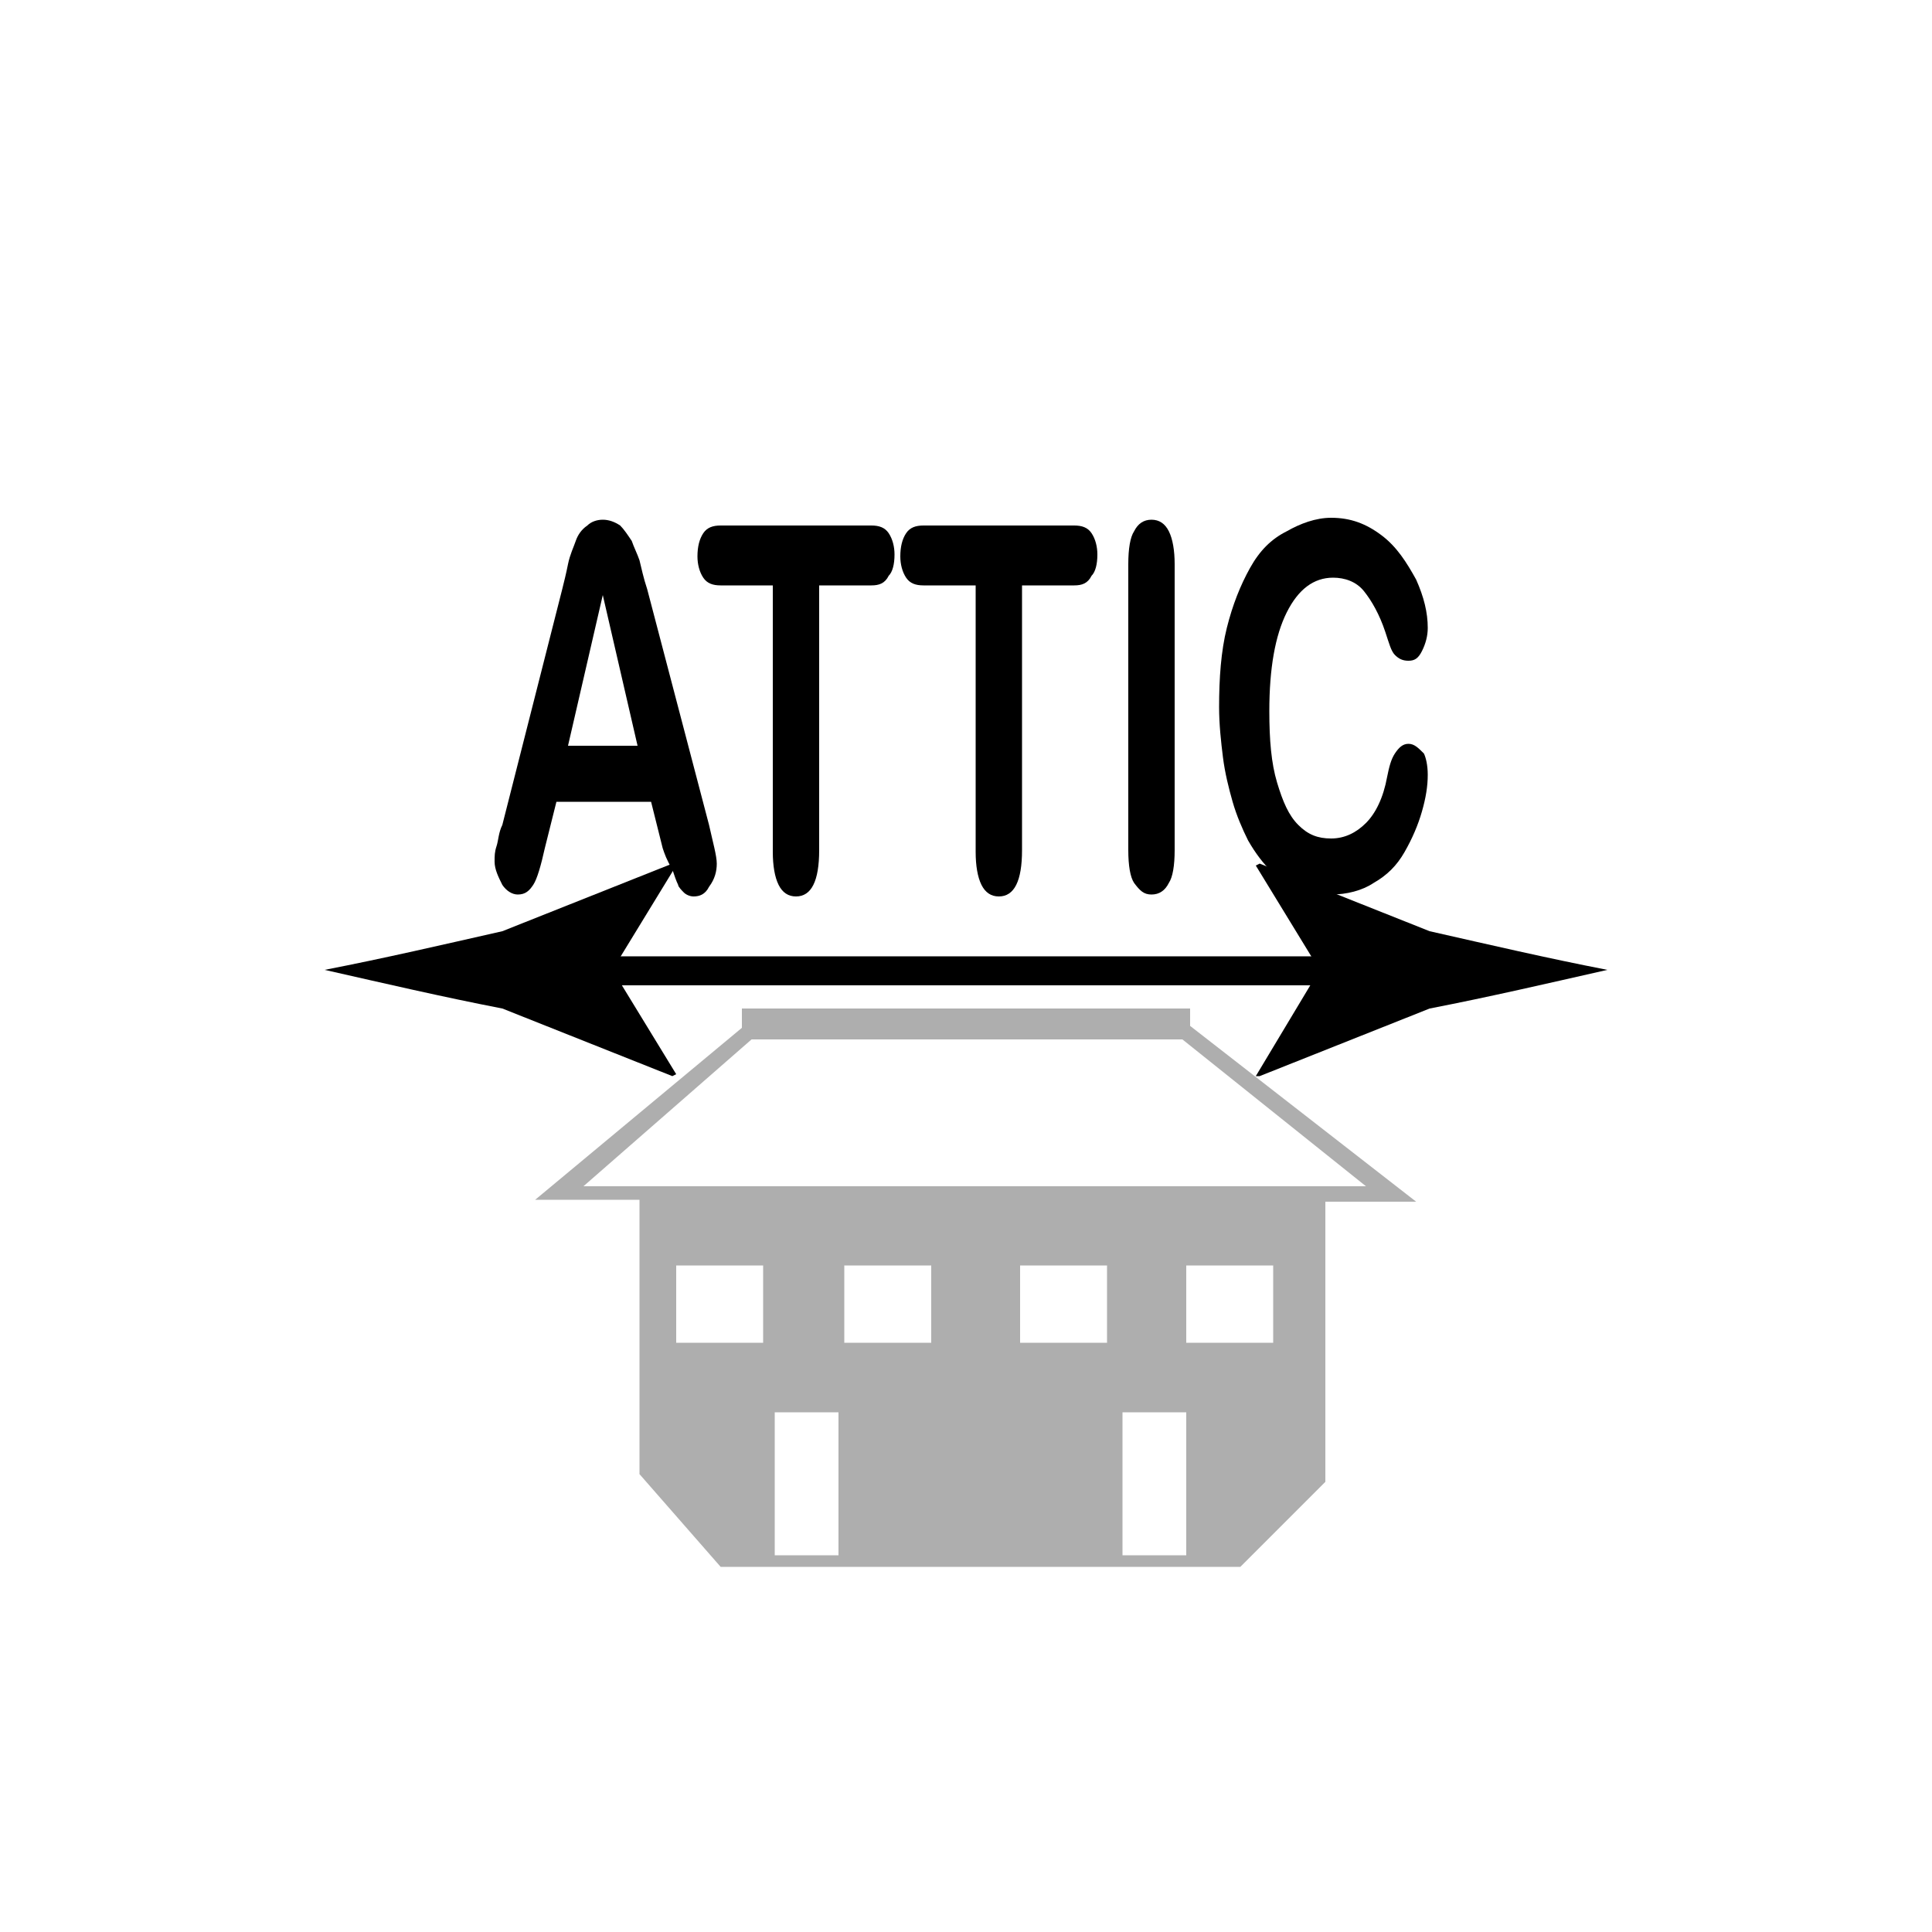 <?xml version="1.0" encoding="utf-8"?>
<!-- Generator: Adobe Illustrator 25.2.0, SVG Export Plug-In . SVG Version: 6.00 Build 0)  -->
<svg version="1.1" id="Layer_1" xmlns="http://www.w3.org/2000/svg" xmlns:xlink="http://www.w3.org/1999/xlink" x="0px" y="0px"
	 viewBox="0 0 100 100" style="enable-background:new 0 0 100 100;" xml:space="preserve">
<path d="M34.3,43.9l-0.6-2.4h-4.9l-0.6,2.4c-0.2,0.9-0.4,1.6-0.6,1.9c-0.2,0.3-0.4,0.5-0.8,0.5c-0.3,0-0.6-0.2-0.8-0.5
	c-0.2-0.4-0.4-0.8-0.4-1.2c0-0.3,0-0.5,0.1-0.8s0.1-0.7,0.3-1.1l3.1-12.2c0.1-0.4,0.2-0.8,0.3-1.3c0.1-0.5,0.3-0.9,0.4-1.2
	c0.1-0.3,0.3-0.6,0.6-0.8c0.2-0.2,0.5-0.3,0.8-0.3c0.3,0,0.6,0.1,0.9,0.3c0.2,0.2,0.4,0.5,0.6,0.8c0.1,0.3,0.3,0.7,0.4,1
	c0.1,0.4,0.2,0.9,0.4,1.5l3.2,12.2c0.2,0.9,0.4,1.6,0.4,2c0,0.4-0.1,0.8-0.4,1.2c-0.2,0.4-0.5,0.5-0.8,0.5c-0.2,0-0.4-0.1-0.5-0.2
	c-0.1-0.1-0.3-0.3-0.3-0.4c-0.1-0.2-0.2-0.5-0.3-0.8C34.5,44.5,34.4,44.2,34.3,43.9z M29.4,38.6H33l-1.8-7.8L29.4,38.6z"/>
<path d="M45.1,30.3h-2.7V44c0,0.8-0.1,1.4-0.3,1.8c-0.2,0.4-0.5,0.6-0.9,0.6c-0.4,0-0.7-0.2-0.9-0.6s-0.3-1-0.3-1.7V30.3h-2.7
	c-0.4,0-0.7-0.1-0.9-0.4c-0.2-0.3-0.3-0.7-0.3-1.1c0-0.5,0.1-0.9,0.3-1.2c0.2-0.3,0.5-0.4,0.9-0.4h7.8c0.4,0,0.7,0.1,0.9,0.4
	s0.3,0.7,0.3,1.1c0,0.5-0.1,0.9-0.3,1.1C45.8,30.2,45.5,30.3,45.1,30.3z"/>
<path d="M55.6,30.3h-2.7V44c0,0.8-0.1,1.4-0.3,1.8c-0.2,0.4-0.5,0.6-0.9,0.6c-0.4,0-0.7-0.2-0.9-0.6s-0.3-1-0.3-1.7V30.3h-2.7
	c-0.4,0-0.7-0.1-0.9-0.4c-0.2-0.3-0.3-0.7-0.3-1.1c0-0.5,0.1-0.9,0.3-1.2c0.2-0.3,0.5-0.4,0.9-0.4h7.8c0.4,0,0.7,0.1,0.9,0.4
	s0.3,0.7,0.3,1.1c0,0.5-0.1,0.9-0.3,1.1C56.3,30.2,56,30.3,55.6,30.3z"/>
<path d="M58.4,44V29.2c0-0.8,0.1-1.4,0.3-1.7c0.2-0.4,0.5-0.6,0.9-0.6c0.4,0,0.7,0.2,0.9,0.6c0.2,0.4,0.3,1,0.3,1.7V44
	c0,0.8-0.1,1.4-0.3,1.7c-0.2,0.4-0.5,0.6-0.9,0.6c-0.4,0-0.6-0.2-0.9-0.6C58.5,45.4,58.4,44.8,58.4,44z"/>
<path d="M73.9,40.1c0,0.6-0.1,1.2-0.3,1.9c-0.2,0.7-0.5,1.4-0.9,2.1c-0.4,0.7-0.9,1.2-1.6,1.6c-0.6,0.4-1.4,0.6-2.2,0.6
	c-0.6,0-1.2-0.1-1.7-0.3c-0.5-0.2-1-0.5-1.4-0.9c-0.4-0.4-0.8-0.9-1.2-1.6c-0.3-0.6-0.6-1.3-0.8-2c-0.2-0.7-0.4-1.5-0.5-2.3
	c-0.1-0.8-0.2-1.7-0.2-2.6c0-1.5,0.1-2.9,0.4-4.1s0.7-2.2,1.2-3.1c0.5-0.9,1.1-1.5,1.9-1.9c0.7-0.4,1.5-0.7,2.3-0.7
	c1,0,1.8,0.3,2.6,0.9c0.8,0.6,1.3,1.4,1.8,2.3c0.4,0.9,0.6,1.7,0.6,2.5c0,0.4-0.1,0.8-0.3,1.2s-0.4,0.5-0.7,0.5
	c-0.3,0-0.5-0.1-0.7-0.3c-0.2-0.2-0.3-0.6-0.5-1.2c-0.3-0.9-0.7-1.6-1.1-2.1c-0.4-0.5-1-0.7-1.6-0.7c-1,0-1.8,0.6-2.4,1.8
	s-0.9,2.9-0.9,5.1c0,1.5,0.1,2.7,0.4,3.7c0.3,1,0.6,1.7,1.1,2.2c0.5,0.5,1,0.7,1.7,0.7c0.7,0,1.3-0.3,1.8-0.8
	c0.5-0.5,0.9-1.3,1.1-2.4c0.1-0.5,0.2-0.9,0.4-1.2c0.2-0.3,0.4-0.5,0.7-0.5c0.3,0,0.5,0.2,0.8,0.5C73.8,39.2,73.9,39.6,73.9,40.1z"
	/>
<rect x="29" y="49.5" width="42" height="1.5"/>
<path d="M31.7,50.2l3.3-5.4l-0.2-0.1L26,48.2c-3.1,0.7-6.1,1.4-9.2,2c3.1,0.7,6.1,1.4,9.2,2l8.8,3.5l0.2-0.1L31.7,50.2z"/>
<path d="M68.3,50.2L65,44.8l0.2-0.1l8.8,3.5c3.1,0.7,6.1,1.4,9.2,2c-3.1,0.7-6.1,1.4-9.2,2l-8.8,3.5L65,55.7L68.3,50.2z"/>
<path style="fill:#AEAEAE;" d="M61.6,53.1v-0.9H38.4v1l-10.7,8.9h5.4v14.2l4.2,4.8h26.9l4.4-4.4V62.2h4.7L61.6,53.1z M39.6,69.5H35
	v-4h4.5V69.5z M43.4,80.5h-3.3v-7.4h3.3V80.5z M48.2,69.5h-4.5v-4h4.5V69.5z M57.3,69.5h-4.5v-4h4.5V69.5z M61.4,80.5h-3.3v-7.4h3.3
	V80.5z M65.9,69.5h-4.5v-4h4.5V69.5z M30.2,61.4l8.7-7.6h22.3l9.5,7.6L30.2,61.4z"/>
</svg>
